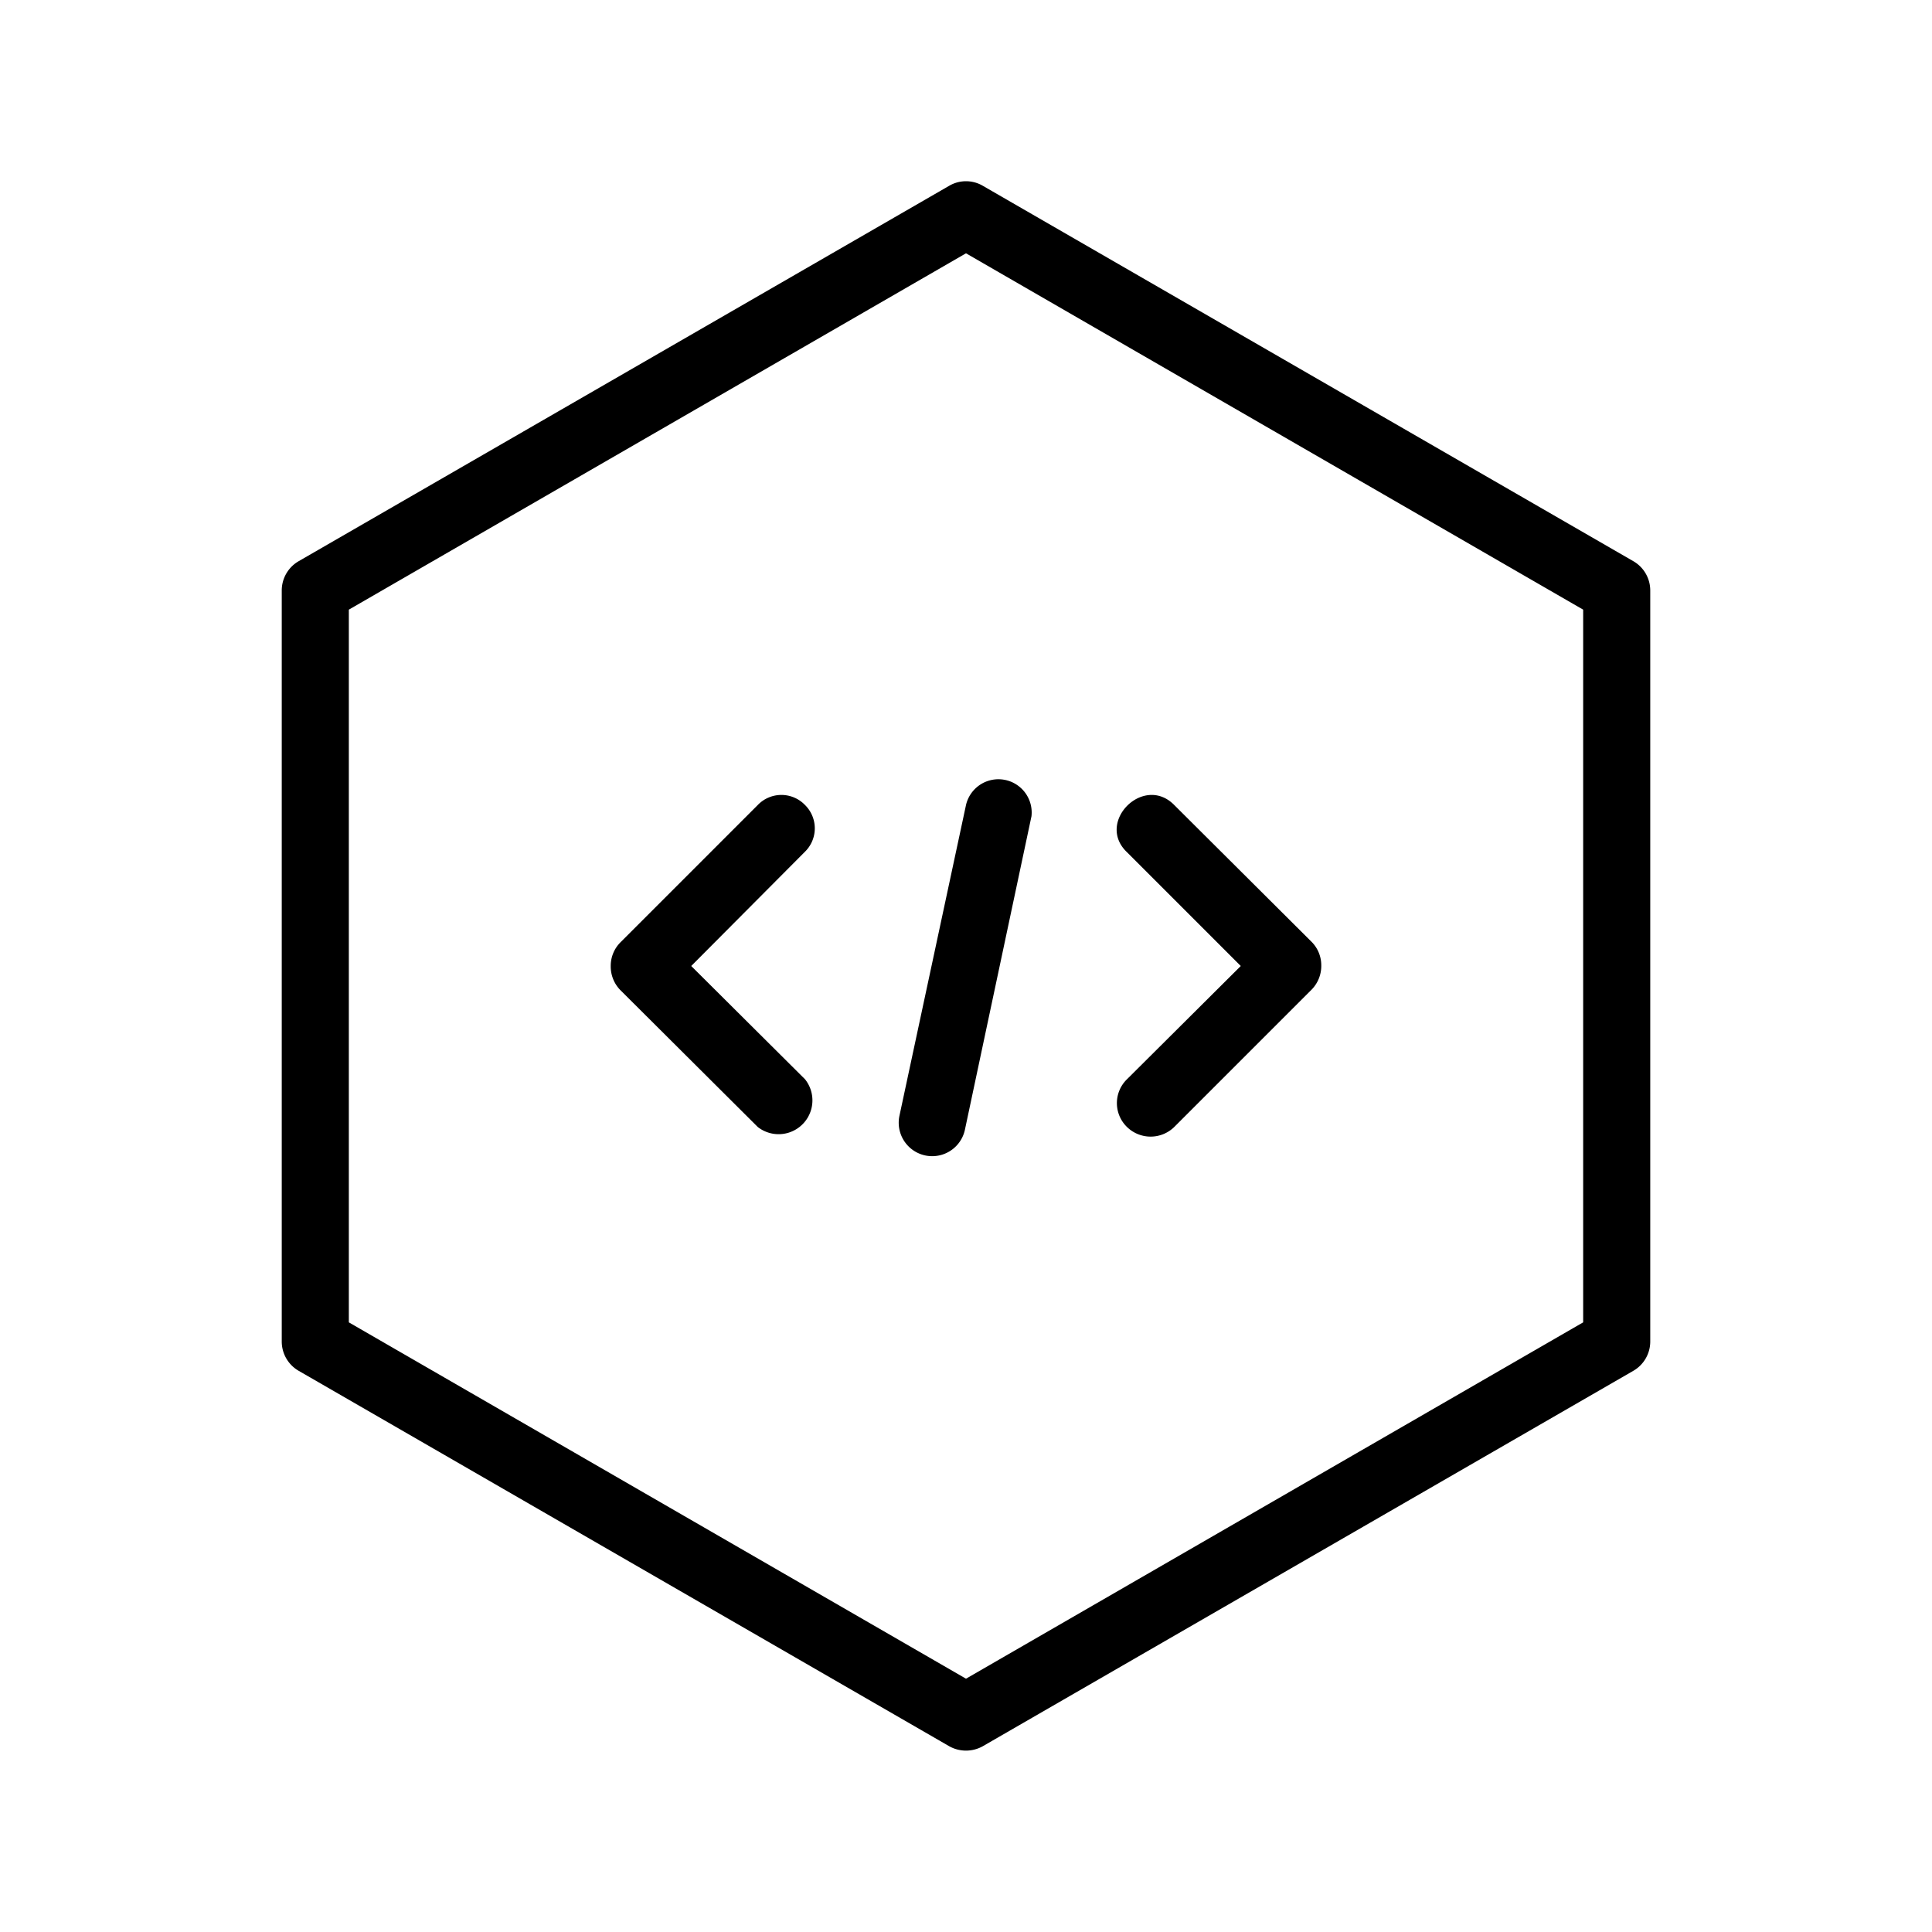 <svg xmlns="http://www.w3.org/2000/svg" viewBox="0 0 36 36">
  <path d="m30.44 10.46-12.13-7a.62.62 0 0 0-.62 0l-12.13 7a.63.63 0 0 0-.31.54v14a.63.63 0 0 0 .31.54l12.13 7a.64.64 0 0 0 .62 0l12.13-7a.63.63 0 0 0 .31-.54V11a.63.63 0 0 0-.31-.54Zm-.94 14.18L18 31.28 6.5 24.64V11.36L18 4.72l11.5 6.64Z"/>
  <path d="M16.76 20.79a.62.62 0 0 0 1.22.26l1.24-5.84A.62.62 0 0 0 18 15ZM21 21a.63.63 0 0 0 .88 0l2.56-2.56a.63.63 0 0 0 .18-.45.62.62 0 0 0-.18-.44L21.88 15c-.57-.58-1.47.32-.88.88L23.12 18 21 20.11a.62.62 0 0 0 0 .89Zm-6-6a.61.61 0 0 0-.88 0l-2.56 2.56a.62.62 0 0 0-.18.44.63.63 0 0 0 .18.45L14.12 21a.63.63 0 0 0 .88-.89L12.88 18 15 15.87a.61.61 0 0 0 0-.87Z"/>
</svg>
